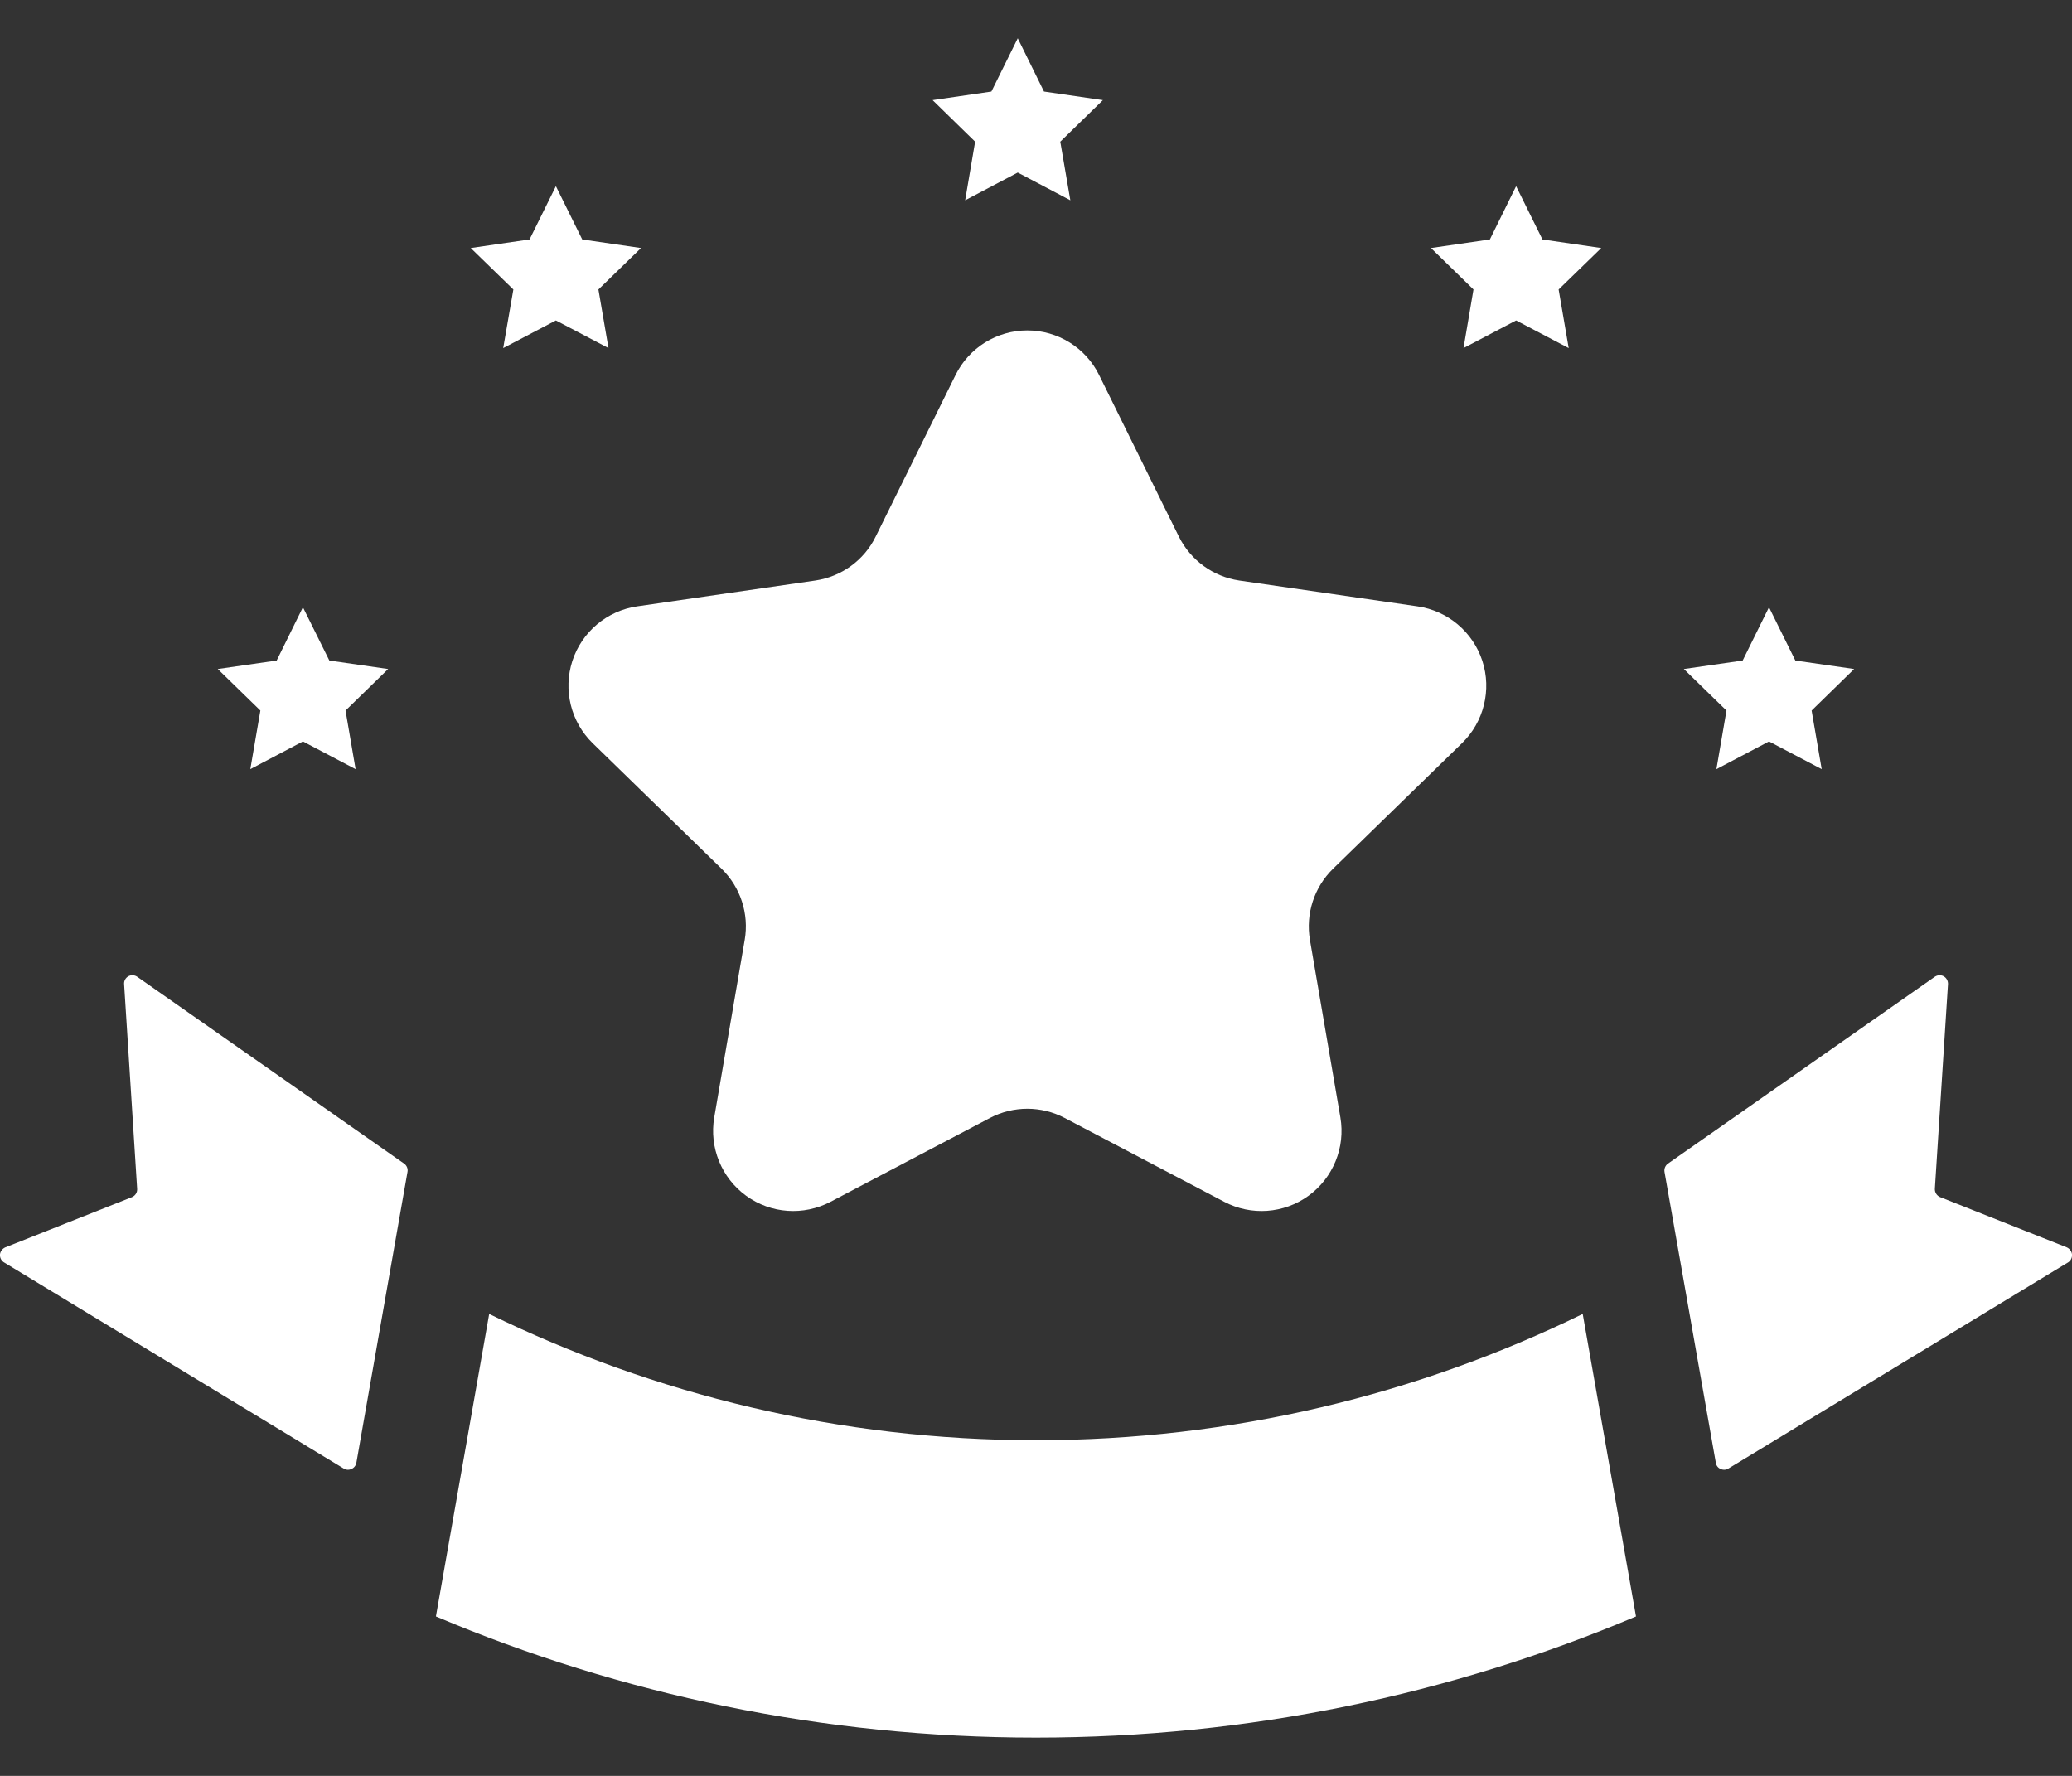 <svg width="21" height="18" viewBox="0 0 21 18" fill="none" xmlns="http://www.w3.org/2000/svg">
<rect x="0" y="0" width="21" height="18" fill="#333333" stroke="none"/>
<path d="M1.396 9.904C1.37 9.883 1.333 9.879 1.303 9.894C1.273 9.91 1.255 9.942 1.258 9.976L1.39 12.049C1.393 12.086 1.371 12.12 1.337 12.134L0.054 12.643C0.025 12.656 0.004 12.683 0 12.713C-0.003 12.745 0.011 12.775 0.037 12.793L3.479 14.882C3.503 14.899 3.534 14.902 3.56 14.89C3.587 14.88 3.607 14.855 3.612 14.826L4.13 11.878C4.136 11.848 4.124 11.817 4.1 11.797L1.396 9.904Z" fill="white"/>
<path d="M19.664 12.134C19.63 12.12 19.608 12.086 19.61 12.049L19.743 9.976C19.745 9.942 19.727 9.91 19.697 9.894C19.667 9.879 19.631 9.883 19.604 9.904L16.901 11.797C16.877 11.817 16.865 11.847 16.87 11.878L17.39 14.826C17.394 14.855 17.413 14.879 17.44 14.89C17.468 14.902 17.498 14.899 17.522 14.882L20.964 12.793C20.99 12.775 21.003 12.745 21 12.713C20.996 12.682 20.976 12.656 20.947 12.643L19.664 12.134Z" fill="white"/>
<path d="M10.499 14.598C8.513 14.598 6.633 14.136 4.958 13.318L4.418 16.384C6.289 17.174 8.344 17.612 10.499 17.612C12.655 17.612 14.711 17.174 16.581 16.384L16.041 13.318C14.367 14.136 12.487 14.598 10.499 14.598Z" fill="white"/>
<path d="M3.07 6.155L3.338 6.695L3.934 6.781L3.502 7.202L3.604 7.796L3.07 7.515L2.537 7.796L2.639 7.202L2.207 6.781L2.804 6.695L3.07 6.155Z" fill="white"/>
<path d="M5.634 1.887L5.901 2.427L6.497 2.514L6.065 2.934L6.167 3.528L5.634 3.248L5.1 3.528L5.203 2.934L4.771 2.514L5.367 2.427L5.634 1.887Z" fill="white"/>
<path d="M17.929 6.155L17.662 6.695L17.066 6.781L17.498 7.202L17.396 7.796L17.929 7.515L18.463 7.796L18.361 7.202L18.792 6.781L18.196 6.695L17.929 6.155Z" fill="white"/>
<path d="M15.366 1.887L15.1 2.427L14.503 2.514L14.934 2.934L14.833 3.528L15.366 3.248L15.899 3.528L15.797 2.934L16.229 2.514L15.633 2.427L15.366 1.887Z" fill="white"/>
<path d="M10.315 0.388L10.581 0.928L11.178 1.015L10.746 1.436L10.848 2.03L10.315 1.749L9.782 2.03L9.883 1.436L9.452 1.015L10.048 0.928L10.315 0.388Z" fill="white"/>
<path d="M9.684 3.802C9.821 3.524 10.103 3.349 10.412 3.349C10.721 3.349 11.004 3.524 11.14 3.802L11.948 5.439C12.067 5.679 12.296 5.845 12.56 5.884L14.367 6.146C14.674 6.191 14.928 6.405 15.024 6.699C15.119 6.993 15.04 7.316 14.818 7.532L13.51 8.806C13.319 8.993 13.232 9.262 13.276 9.525L13.585 11.326C13.637 11.63 13.512 11.938 13.262 12.12C13.012 12.302 12.68 12.325 12.407 12.181L10.79 11.331C10.553 11.207 10.271 11.207 10.034 11.331L8.418 12.181C8.144 12.325 7.813 12.302 7.562 12.12C7.312 11.938 7.187 11.63 7.239 11.326L7.548 9.525C7.593 9.262 7.505 8.993 7.314 8.806L6.006 7.532C5.785 7.316 5.706 6.993 5.801 6.699C5.897 6.405 6.151 6.191 6.457 6.146L8.264 5.884C8.528 5.845 8.758 5.679 8.875 5.439L9.684 3.802Z" fill="white"/>
</svg>
